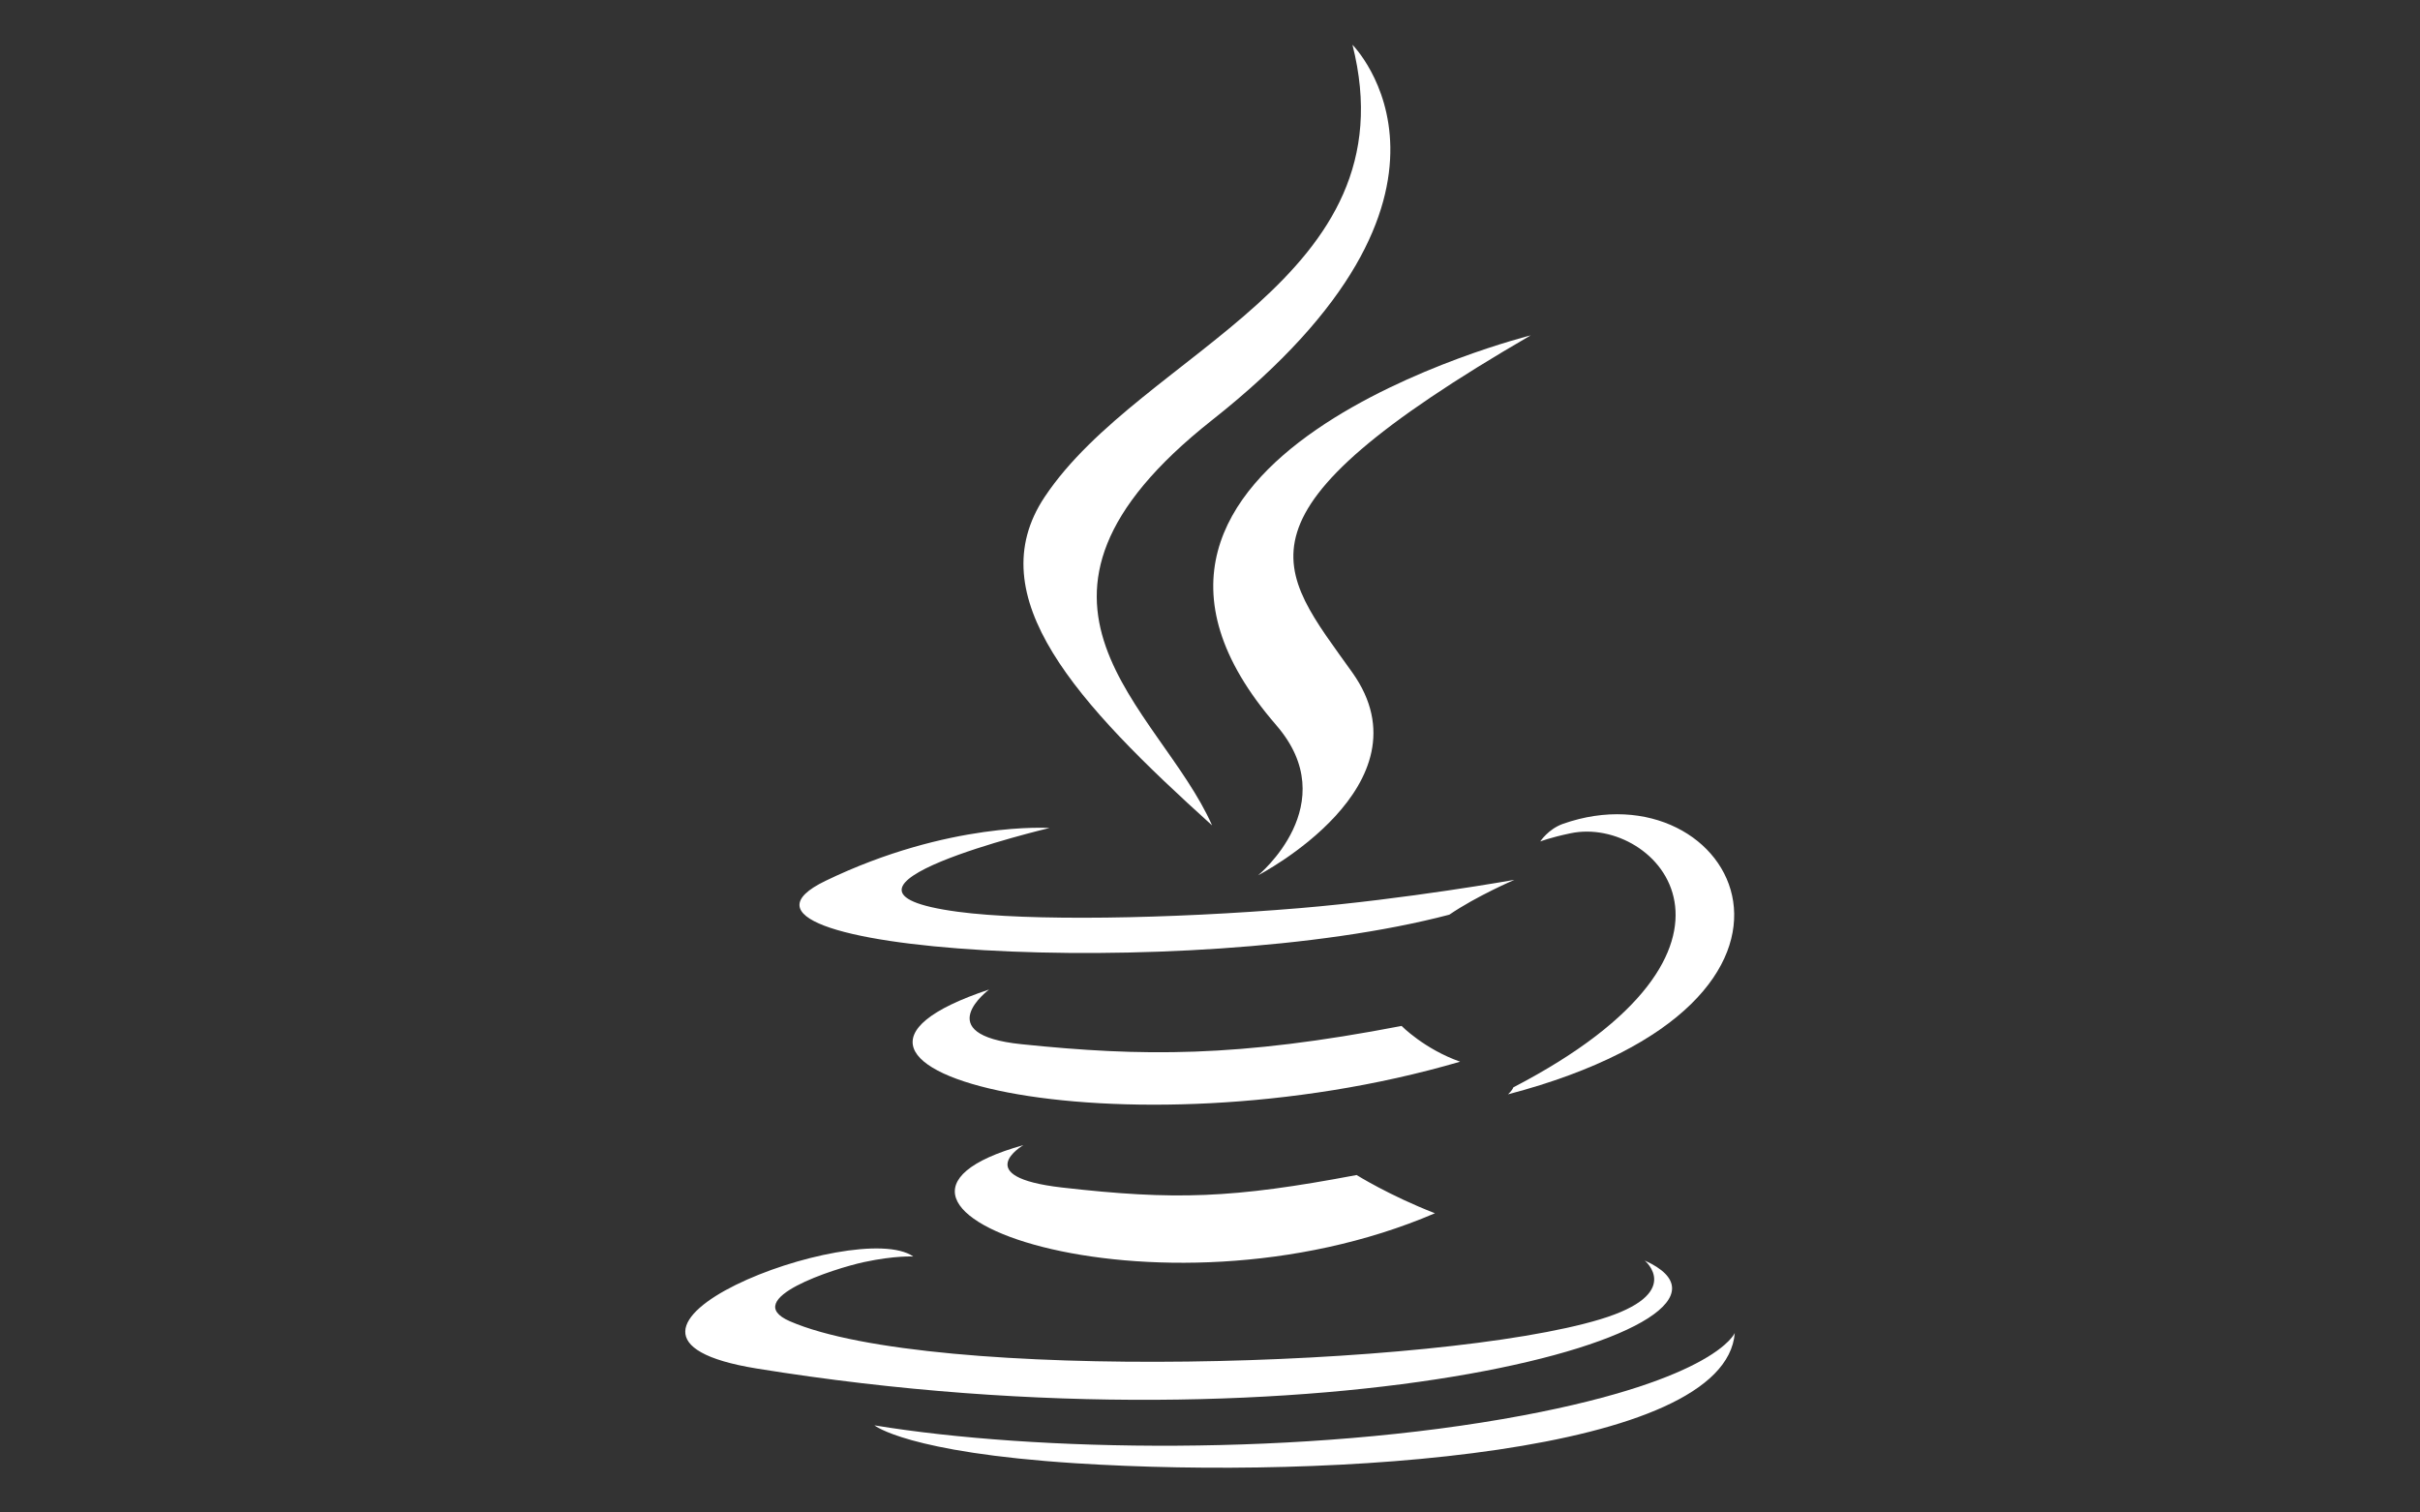 <svg xmlns="http://www.w3.org/2000/svg" viewBox="120.57 170.656 61.6 38.5"><rect x="120.57" y="170.656" width="61.6" height="38.5" fill="#333333" stroke="none"/><g fill="#ffffff"><path d="M146.617 199.807s-1.384.805.985 1.077c2.87.327 4.337.28 7.5-.318 0 0 .833.522 1.994.973-7.092 3.04-16.05-.176-10.48-1.733M145.75 195.842s-1.553 1.15.82 1.394c3.065.316 5.487.342 9.677-.465 0 0 .58.59 1.49.91-8.573 2.507-18.122.198-11.987-1.838M153.055 189.114c1.747 2.012-.46 3.822-.46 3.822s4.438-2.29 2.4-5.158c-1.903-2.675-3.362-4.003 4.538-8.585 0 0-12.4 3.097-6.478 9.92"/><path d="M162.433 202.74s1.024.845-1.128 1.498c-4.093 1.24-17.036 1.614-20.63.05-1.293-.563 1.13-1.344 1.893-1.507.795-.17 1.25-.14 1.25-.14-1.438-1.012-9.29 1.99-3.99 2.85 14.458 2.343 26.356-1.058 22.605-2.75M147.282 191.733s-6.583 1.564-2.33 2.132c1.794.24 5.373.186 8.707-.093 2.724-.23 5.46-.72 5.46-.72s-.962.412-1.657.887c-6.685 1.757-19.6.94-15.882-.86 3.146-1.52 5.702-1.347 5.702-1.347M159.092 198.334c6.796-3.53 3.654-6.925 1.46-6.468-.537.112-.776.21-.776.21s.2-.314.58-.45c4.34-1.524 7.677 4.5-1.4 6.886 0 0 .105-.094.136-.178M154.995 171.794s3.764 3.765-3.57 9.554c-5.88 4.644-1.34 7.292-.002 10.318-3.433-3.097-5.952-5.823-4.262-8.36 2.482-3.725 9.353-5.53 7.835-11.512"/><path d="M147.95 207.903c6.523.418 16.54-.232 16.778-3.318 0 0-.456 1.17-5.39 2.1-5.57 1.047-12.436.925-16.51.253 0 0 .835.69 5.122.965"/></g></svg>
